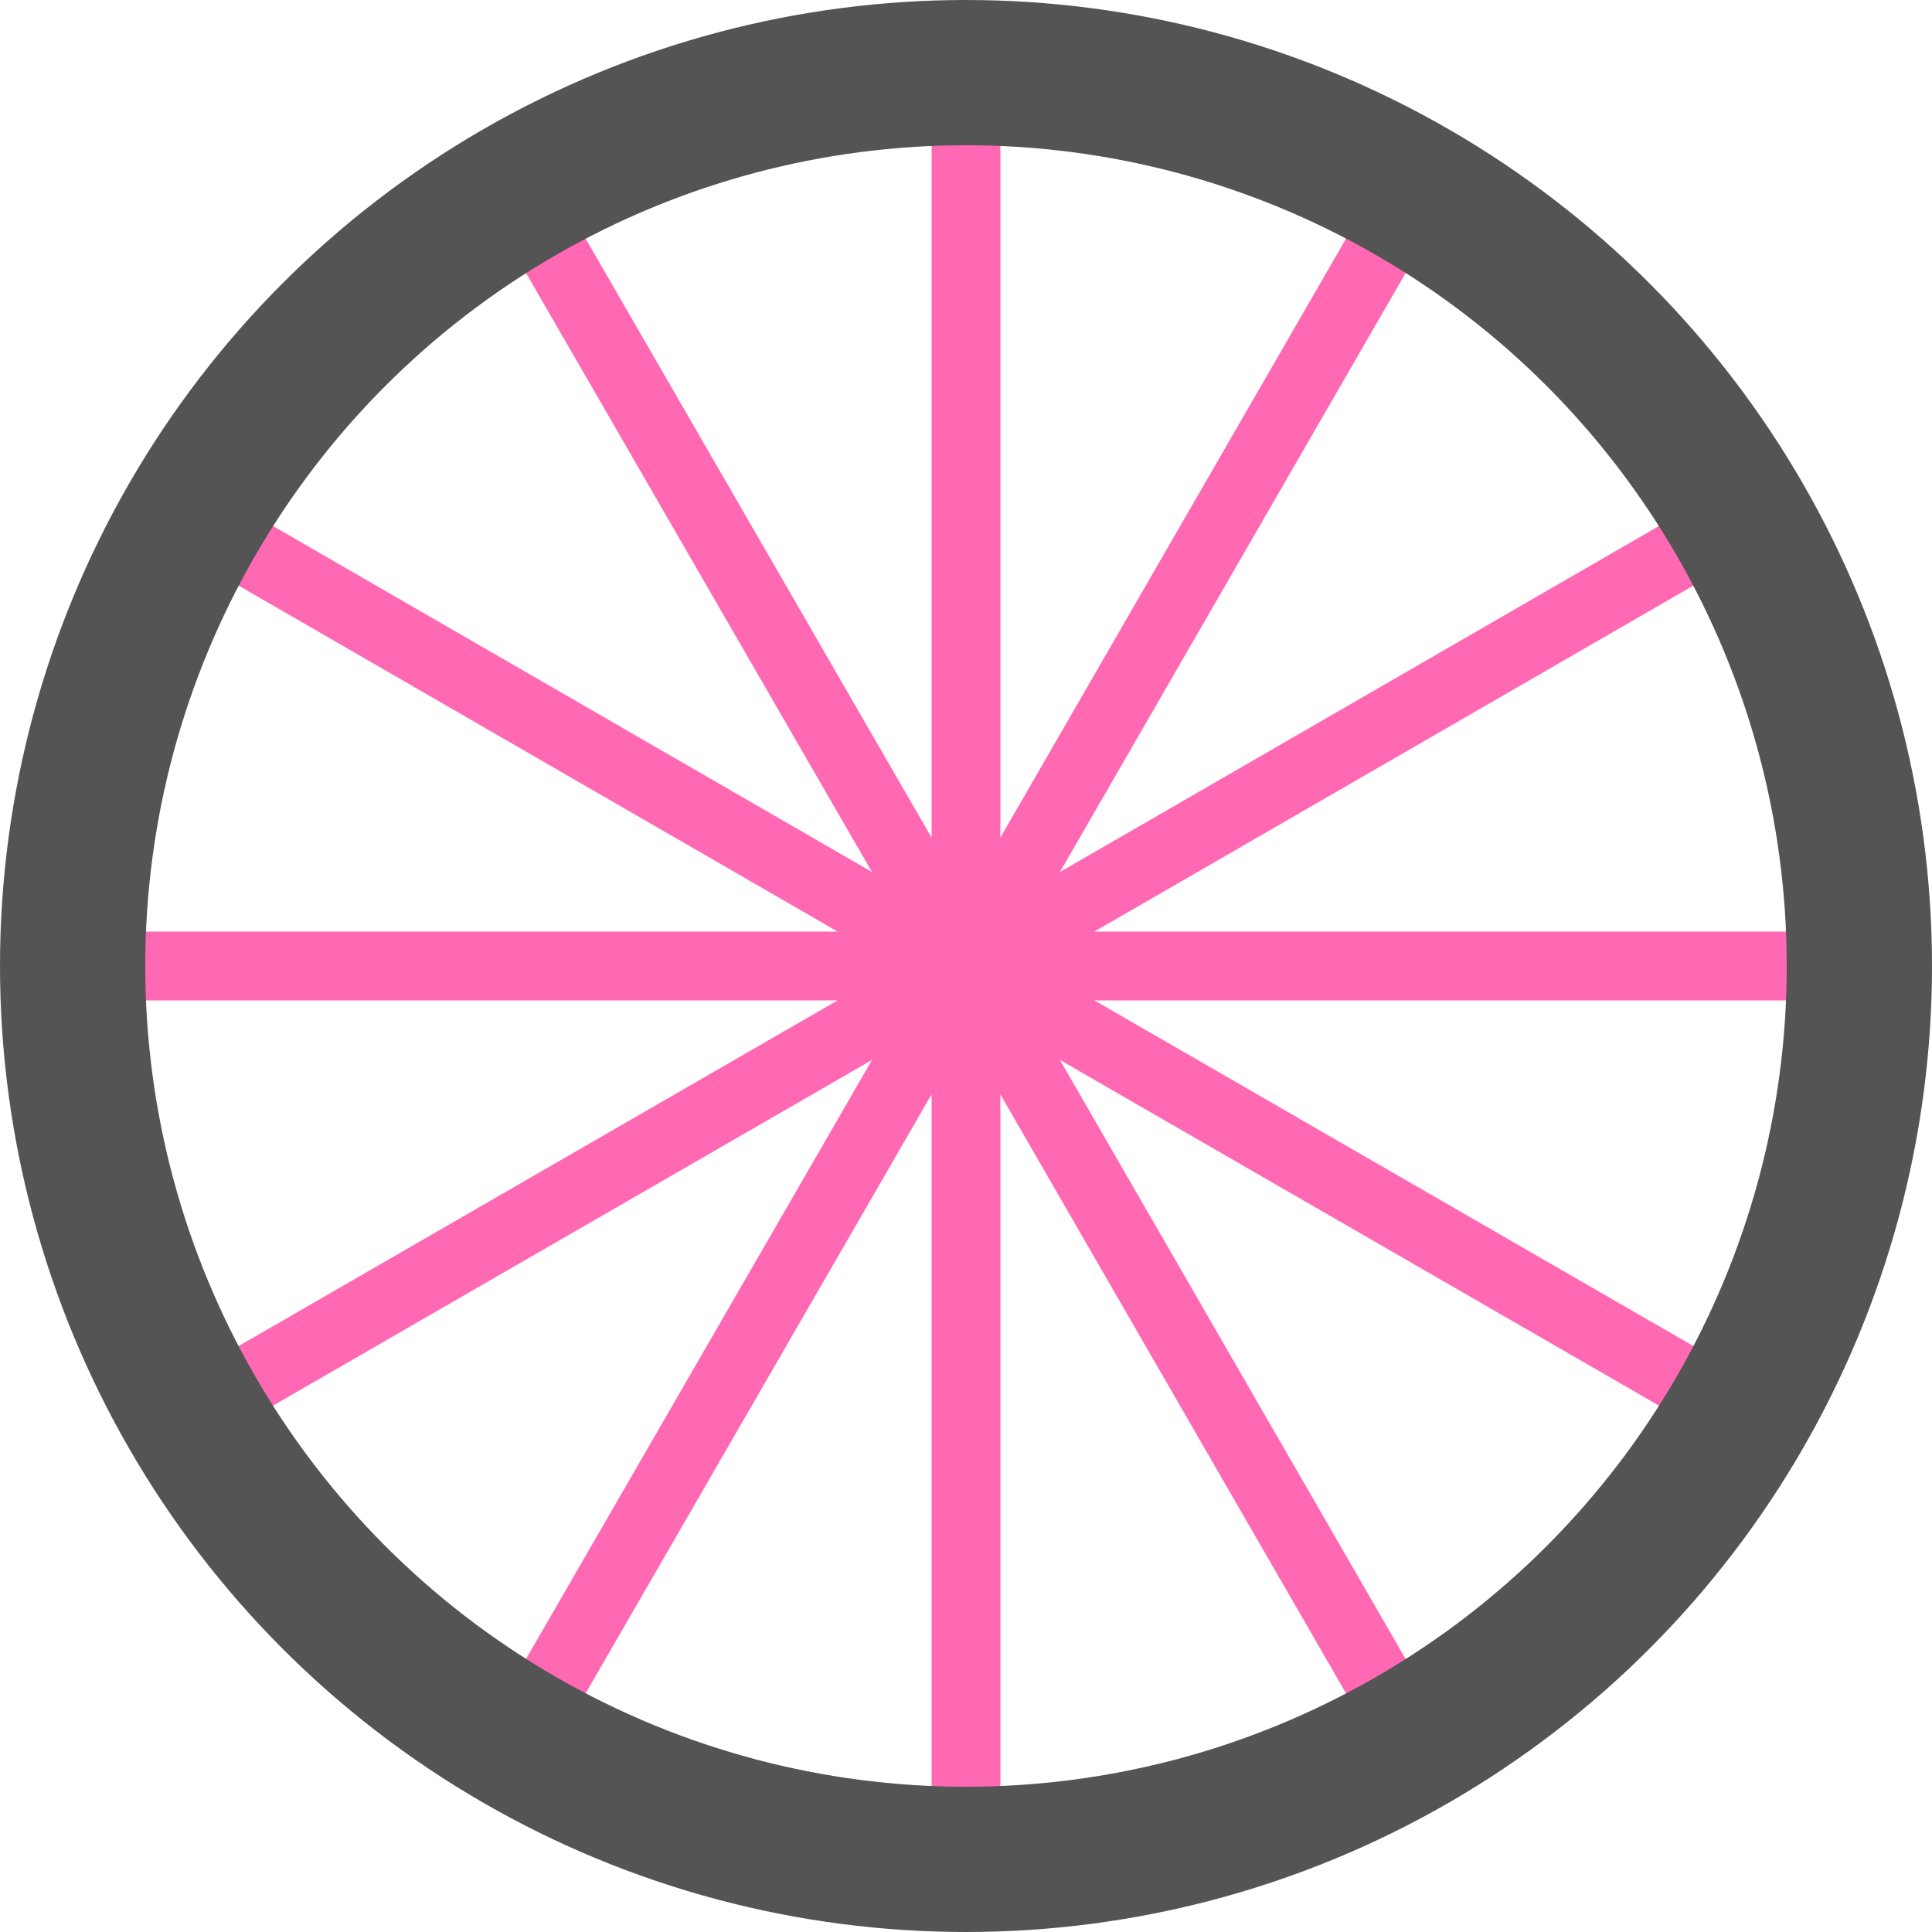 <svg xmlns="http://www.w3.org/2000/svg" viewBox="0 0 50.54 50.54"><defs><style>.cls-1,.cls-2{fill:none;stroke-miterlimit:10;}.cls-1{stroke:#ff69b4;stroke-width:1.8px;}.cls-2{stroke:#545454;stroke-linecap:round;stroke-width:3.8px;}</style></defs><g id="Layer_2" data-name="Layer 2"><g id="Layer_2-2" data-name="Layer 2"><line class="cls-1" x1="25.27" y1="1.9" x2="25.27" y2="25.27"/><line class="cls-1" x1="13.58" y1="5.03" x2="25.27" y2="25.27"/><line class="cls-1" x1="5.03" y1="13.58" x2="25.27" y2="25.27"/><line class="cls-1" x1="1.9" y1="25.27" x2="25.27" y2="25.27"/><line class="cls-1" x1="5.03" y1="36.95" x2="25.27" y2="25.27"/><line class="cls-1" x1="13.58" y1="45.51" x2="25.27" y2="25.27"/><line class="cls-1" x1="25.27" y1="48.64" x2="25.27" y2="25.27"/><line class="cls-1" x1="36.95" y1="45.51" x2="25.27" y2="25.27"/><line class="cls-1" x1="45.51" y1="36.95" x2="25.27" y2="25.27"/><line class="cls-1" x1="48.64" y1="25.27" x2="25.27" y2="25.27"/><line class="cls-1" x1="45.51" y1="13.58" x2="25.27" y2="25.27"/><line class="cls-1" x1="36.95" y1="5.03" x2="25.27" y2="25.27"/><circle class="cls-2" cx="25.27" cy="25.27" r="23.37"/></g></g></svg>